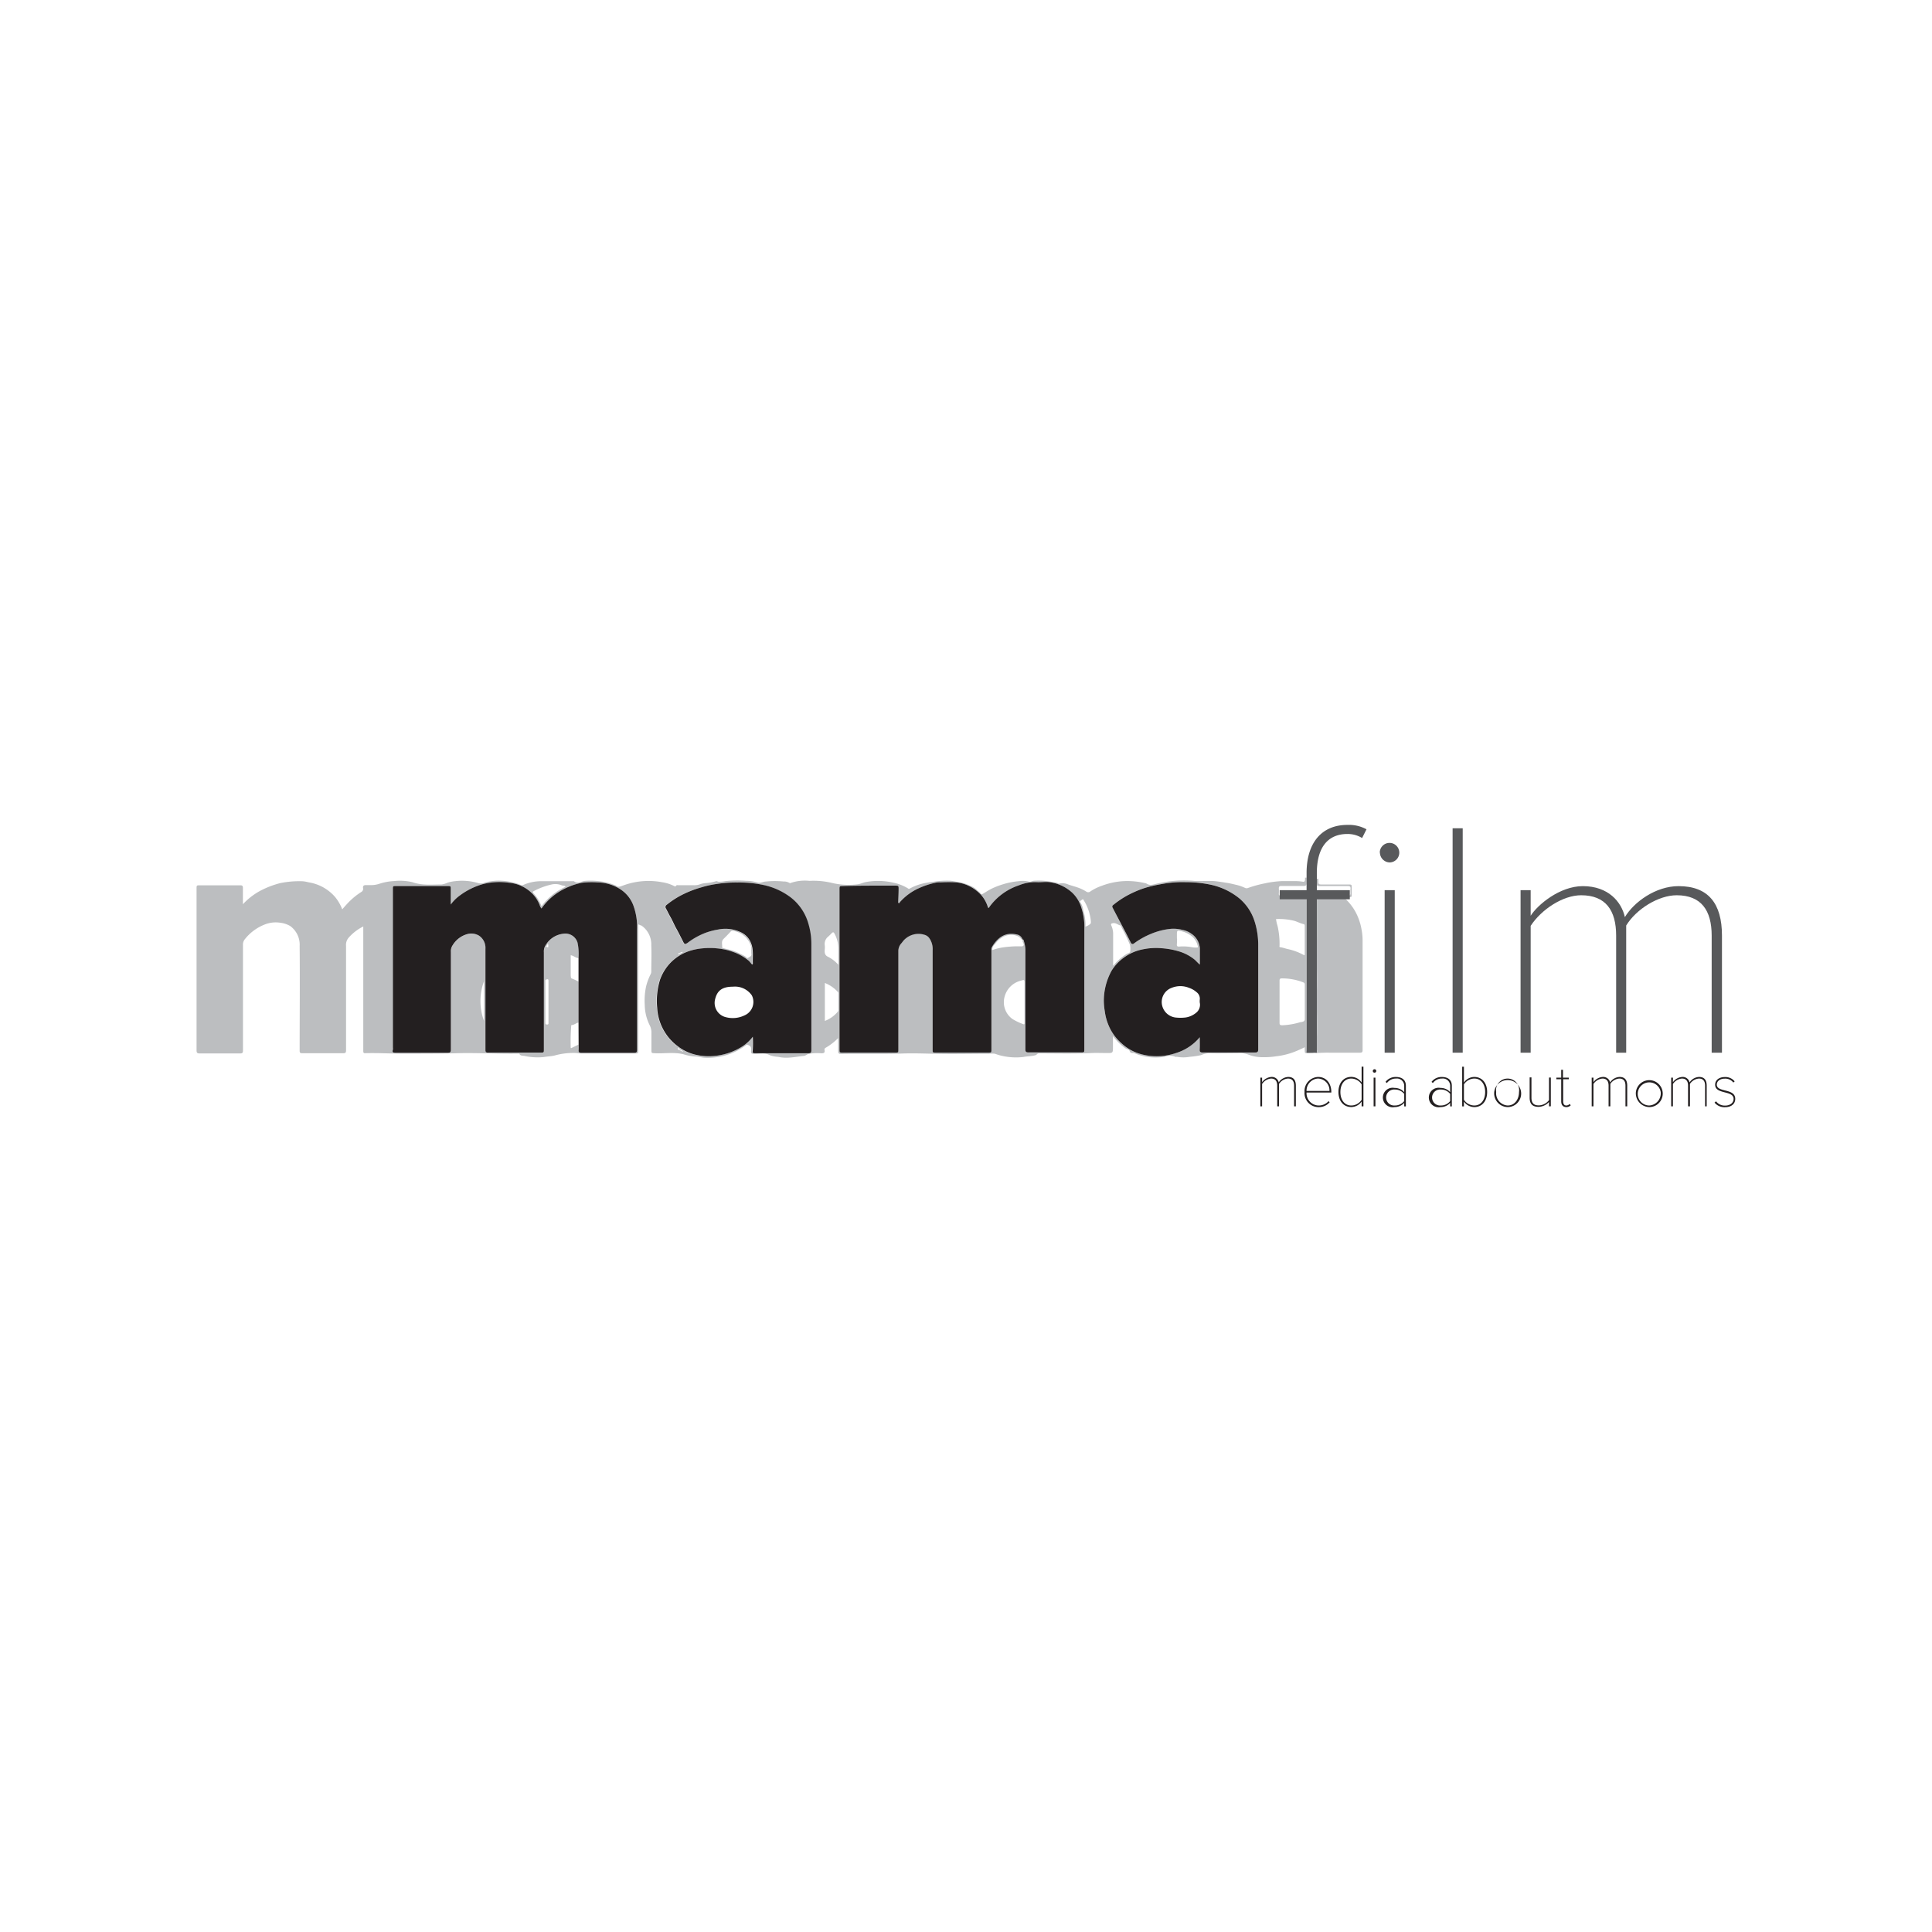 <svg id="Layer_1" data-name="Layer 1" xmlns="http://www.w3.org/2000/svg" viewBox="0 0 396 396"><defs><style>.cls-1,.cls-3{fill:#231f20;}.cls-2{fill:#bcbec0;}.cls-2,.cls-3{fill-rule:evenodd;}.cls-4{fill:#58595b;}</style></defs><title>MAMAFILM LOGO FINAL 1</title><path class="cls-1" d="M265.25,226.77v-4.24c0-.91-.38-1.46-1.27-1.46a2.4,2.4,0,0,0-1.82,1.09v4.61h-.37v-4.24c0-.91-.38-1.46-1.27-1.46a2.46,2.46,0,0,0-1.83,1.11v4.59h-.36v-5.89h.36v.93a2.59,2.59,0,0,1,1.89-1.07,1.44,1.44,0,0,1,1.52,1.12,2.46,2.46,0,0,1,1.94-1.12c1.07,0,1.57.62,1.57,1.79v4.24Z"/><path class="cls-1" d="M267.39,223.82a2.9,2.9,0,0,1,2.77-3.08c1.8,0,2.72,1.45,2.72,3.08v.12H267.8a2.52,2.52,0,0,0,2.47,2.65,2.69,2.69,0,0,0,2.05-.89l.22.23a2.94,2.94,0,0,1-2.27,1A2.88,2.88,0,0,1,267.39,223.82Zm2.75-2.75a2.48,2.48,0,0,0-2.34,2.54h4.7A2.42,2.42,0,0,0,270.14,221.07Z"/><path class="cls-1" d="M279.09,226.77v-1a2.59,2.59,0,0,1-2.11,1.14c-1.59,0-2.64-1.22-2.64-3.09s1.05-3.09,2.64-3.09a2.55,2.55,0,0,1,2.11,1.16v-3.26h.37v8.13Zm0-1.35v-3.16a2.56,2.56,0,0,0-2.11-1.19c-1.44,0-2.24,1.22-2.24,2.76s.8,2.76,2.24,2.76A2.54,2.54,0,0,0,279.09,225.42Z"/><path class="cls-1" d="M281.38,219.52a.37.37,0,0,1,.35-.36.36.36,0,0,1,.36.36.36.36,0,0,1-.36.35A.36.36,0,0,1,281.38,219.52Zm.17,7.25v-5.89h.37v5.89Z"/><path class="cls-1" d="M287.82,226.77v-.72a2.62,2.62,0,0,1-2,.87,2,2,0,1,1,0-3.93,2.62,2.62,0,0,1,2,.87v-1.33a1.49,1.49,0,0,0-1.66-1.46,2.29,2.29,0,0,0-1.89.92l-.28-.24a2.58,2.58,0,0,1,2.17-1c1.16,0,2,.58,2,1.78v4.25Zm0-1.08v-1.47a2.43,2.43,0,0,0-1.94-.9,1.64,1.64,0,1,0,0,3.27A2.43,2.43,0,0,0,287.82,225.69Z"/><path class="cls-1" d="M297.24,226.77v-.72a2.6,2.6,0,0,1-2,.87,2,2,0,1,1,0-3.93,2.6,2.6,0,0,1,2,.87v-1.33a1.49,1.49,0,0,0-1.66-1.46,2.29,2.29,0,0,0-1.89.92l-.27-.24a2.57,2.57,0,0,1,2.16-1c1.16,0,2,.58,2,1.78v4.25Zm0-1.08v-1.47a2.4,2.4,0,0,0-1.94-.9,1.64,1.64,0,1,0,0,3.27A2.4,2.4,0,0,0,297.24,225.69Z"/><path class="cls-1" d="M299.7,226.77v-8.13h.36v3.26a2.58,2.58,0,0,1,2.12-1.16c1.59,0,2.64,1.24,2.64,3.09s-1.05,3.09-2.64,3.09a2.62,2.62,0,0,1-2.12-1.14v1Zm2.48-.18c1.44,0,2.23-1.21,2.23-2.76s-.79-2.76-2.23-2.76a2.59,2.59,0,0,0-2.12,1.19v3.16A2.58,2.58,0,0,0,302.18,226.59Z"/><path class="cls-1" d="M306.27,223.82a2.77,2.77,0,1,1,2.75,3.1A2.82,2.82,0,0,1,306.27,223.82Zm5.08,0a2.37,2.37,0,1,0-4.68,0,2.51,2.51,0,0,0,2.35,2.77C310.53,226.59,311.35,225.26,311.35,223.82Z"/><path class="cls-1" d="M317.5,226.77v-.9a3,3,0,0,1-2.13,1c-1.17,0-1.84-.51-1.84-1.9v-4.14h.37V225c0,1.23.61,1.57,1.52,1.57a2.72,2.72,0,0,0,2.08-1.08v-4.63h.37v5.89Z"/><path class="cls-1" d="M320,225.74v-4.53h-1v-.33h1v-1.6h.36v1.6h1.19v.33H320.4v4.53c0,.49.19.85.64.85a.94.94,0,0,0,.69-.32l.22.28a1.2,1.2,0,0,1-.91.37C320.35,226.92,320,226.46,320,225.74Z"/><path class="cls-1" d="M333.17,226.77v-4.24c0-.91-.38-1.46-1.27-1.46a2.43,2.43,0,0,0-1.83,1.09v4.61h-.36v-4.24c0-.91-.38-1.46-1.27-1.46a2.46,2.46,0,0,0-1.83,1.11v4.59h-.36v-5.89h.36v.93a2.57,2.57,0,0,1,1.89-1.07,1.44,1.44,0,0,1,1.52,1.12,2.46,2.46,0,0,1,1.94-1.12c1.07,0,1.57.62,1.57,1.79v4.24Z"/><path class="cls-1" d="M335.31,223.82a2.76,2.76,0,1,1,2.74,3.1A2.82,2.82,0,0,1,335.31,223.82Zm5.08,0a2.37,2.37,0,1,0-2.34,2.77A2.49,2.49,0,0,0,340.39,223.82Z"/><path class="cls-1" d="M349.49,226.77v-4.24c0-.91-.38-1.46-1.27-1.46a2.43,2.43,0,0,0-1.83,1.09v4.61H346v-4.24c0-.91-.38-1.46-1.27-1.46a2.46,2.46,0,0,0-1.83,1.11v4.59h-.36v-5.89h.36v.93a2.57,2.57,0,0,1,1.89-1.07,1.44,1.44,0,0,1,1.52,1.12,2.46,2.46,0,0,1,1.94-1.12c1.07,0,1.57.62,1.57,1.79v4.24Z"/><path class="cls-1" d="M351.43,226l.3-.27a2.24,2.24,0,0,0,1.86.88c1.08,0,1.74-.59,1.74-1.37,0-1.8-3.78-.86-3.78-2.92,0-.87.73-1.56,2-1.56a2.43,2.43,0,0,1,2,.89l-.27.24a2.08,2.08,0,0,0-1.76-.8c-1,0-1.63.53-1.63,1.23,0,1.64,3.78.69,3.78,2.92,0,.92-.69,1.7-2.11,1.7A2.61,2.61,0,0,1,351.43,226Z"/><path class="cls-2" d="M279.06,190.44a11.85,11.85,0,0,0-1.18-3.45,10.66,10.66,0,0,0-2.53-3.12c.46,0,.88,0,1.29,0s.43-.12.42-.43c0-.5,0-1,0-1.49,0-.64,0-.65-.68-.66-1.85,0-3.71,0-5.57,0-.43,0-.59-.07-.58-.55,0-.21,0-.42,0-.63h-.39v.73c0,.71.06.77.75.77,1.89,0,3.78,0,5.67,0,.44,0,.59.14.55.56a6.46,6.46,0,0,0,0,.88c0,.41-.13.54-.53.54-1.89,0-3.78,0-5.67,0-.69,0-.69,0-.69.67,0,2.49,0,5,0,7.47,0,1.77-.11,3.54-.05,5.3s.08,3.36.06,5.05c0,1.28-.13,2.56-.07,3.85.09,1.92.09,3.85.07,5.77,0,.95-.11,1.91-.07,2.87a.75.75,0,0,1,0,.26c-.08.29.3.63-.05.86s-.57.06-.86.06c-1.16,0-1.16,0-1.16-1.14q0-15.14,0-30.27c0-.75,0-.75-.77-.75h-4.43c-.36,0-.5-.09-.47-.46a6.41,6.41,0,0,0,0-1c0-.4.1-.54.51-.53,1.52,0,3,0,4.54,0,.46,0,.65-.13.64-.62s0-.72,0-1.09l-.32,0c0,.12,0,.23,0,.34,0,.44-.16.56-.53.48a9.09,9.09,0,0,0-1.47-.11c-.94,0-1.87,0-2.81,0a21.44,21.44,0,0,0-3.57.49,23.42,23.42,0,0,0-3.37.94.77.77,0,0,1-.59-.06,9.7,9.7,0,0,0-1.45-.53c-.76-.18-1.5-.37-2.27-.49s-1.6-.26-2.41-.34c-1.43-.13-2.87.06-4.32-.06a23.78,23.78,0,0,0-7.56.57c-.75.18-1.51.49-2.24-.08,0,0-.07,0-.1,0a15.67,15.67,0,0,0-4.58-.43,15,15,0,0,0-4.39.95,10.34,10.34,0,0,0-2.29,1.12.7.7,0,0,1-.92.05,8,8,0,0,0-1.67-.8c-.7-.26-1.44-.42-2.12-.69a2.92,2.92,0,0,0-1.7-.14c-.07,0-.13,0-.19,0-.4-.29-.91-.22-1.35-.34a14.19,14.19,0,0,0-3.57-.24c-.4,0-.78.3-1.13.19a5,5,0,0,0-2-.1,15,15,0,0,0-3.27.63,15.72,15.72,0,0,0-2.26.86c-.65.31-1.26.72-1.89,1.09-.17.1-.39.11-.48-.07s-.46-.4-.66-.62a4.2,4.2,0,0,0-1.6-1,7.58,7.58,0,0,0-1.88-.64c-.72-.07-1.44-.31-2.18-.34a16.19,16.19,0,0,0-3.26.2,20.51,20.51,0,0,0-2.24.37,10.47,10.47,0,0,0-2.75,1.07c-.08,0-.12.09-.21,0a9.24,9.24,0,0,0-3.15-1.25,13.86,13.86,0,0,0-5.48-.14c-.63.1-1.28.45-1.88.5a14.87,14.87,0,0,1-5.23-.31,16,16,0,0,0-4.56-.41,8.79,8.79,0,0,0-3.9.45.19.19,0,0,1-.15,0,2.16,2.16,0,0,0-1.26-.32,17.85,17.85,0,0,0-3.58,0c-.61,0-1.18.41-1.8.2a8.26,8.26,0,0,0-2.3-.34,24.25,24.25,0,0,0-4.26.06,5.77,5.77,0,0,1-1.38.12c-.18,0-.35-.18-.54-.09a10.23,10.23,0,0,1-2.13.38,4.86,4.86,0,0,0-1,.19,3.47,3.47,0,0,1-1.54.24c-1,0-2,0-3.05,0-.14,0-.34-.07-.42.1s-.31.14-.41.08a8,8,0,0,0-2.47-.79,15,15,0,0,0-8,.67c-.57.2-1,.45-1.5,0a.66.66,0,0,0-.15-.05,11.76,11.76,0,0,0-2.8-.78,15.82,15.82,0,0,0-3.22-.13c-.8,0-1.58.75-2.42.08a.33.33,0,0,0-.1,0c-2.19,0-4.38,0-6.57,0a9,9,0,0,0-3.78.8.55.55,0,0,1-.4,0,6.58,6.58,0,0,0-1.51-.52,11.43,11.43,0,0,0-2.39-.37,10.53,10.53,0,0,0-3.48.36A2,2,0,0,1,98,181a11.72,11.72,0,0,0-4.71-.39,7.3,7.3,0,0,0-1.57.32,4.62,4.62,0,0,1-1.19.36c-2,0-4,.24-6-.47a11.07,11.07,0,0,0-3.77-.23,11.56,11.56,0,0,0-3.13.6,5.55,5.55,0,0,1-1.45.23c-.39,0-.79,0-1.19,0s-.62.12-.58.58a.73.73,0,0,1-.36.83,14.13,14.13,0,0,0-2.49,2c-.49.5-.93,1-1.41,1.56a9.13,9.13,0,0,0-1.47-2.54,9,9,0,0,0-5.43-3,6.44,6.44,0,0,0-1.24-.22,19.52,19.52,0,0,0-4.57.38,18.71,18.71,0,0,0-4.07,1.56,13.79,13.79,0,0,0-3.58,2.77c0-.25,0-.41,0-.57,0-.91,0-1.82,0-2.73,0-.5-.15-.59-.6-.58-2.73,0-5.47,0-8.2,0-.69,0-.7,0-.7.68q0,16.57,0,33.16c0,.47.13.62.61.62q4.16,0,8.31,0c.45,0,.59-.11.59-.59,0-7.22,0-14.44,0-21.66a1.7,1.7,0,0,1,.37-1.14,9.67,9.67,0,0,1,4-3,6.07,6.07,0,0,1,3.32-.39,5.23,5.23,0,0,1,2,.67,4.74,4.74,0,0,1,1.93,4.1c.07,7.15,0,14.3,0,21.45,0,.4.1.52.51.52q4.2,0,8.41,0c.47,0,.59-.13.59-.59,0-7.14,0-14.27,0-21.41a2.23,2.23,0,0,1,.53-1.68,9.68,9.68,0,0,1,3-2.3v25.18c0,.12,0,.24,0,.36,0,.34.09.44.42.43,2.79-.08,5.56.12,8.34.09,3.35,0,6.69,0,10-.07,4.28-.15,8.55.15,12.82.08a.74.74,0,0,1,.21,0c.07,0,.18,0,.19,0,.19.45.65.41,1,.45a12.54,12.54,0,0,0,4.05.24c.74-.14,1.49-.14,2.21-.32a14.46,14.46,0,0,1,4.19-.52c.4,0,.77.12,1.17.11,3.68,0,7.36,0,11,0,.76,0,.76,0,.76-.77V190.07a1.17,1.17,0,0,1,.05-.59c.18,0,.23.15.37.16a.88.88,0,0,1,.35.15,4.69,4.69,0,0,1,1.9,4c.08,1.79,0,3.58,0,5.36a1.12,1.12,0,0,1-.13.53,12.31,12.31,0,0,0-.91,2.41,13.9,13.9,0,0,0-.3,3.86,9.7,9.7,0,0,0,1,4.16,3.13,3.13,0,0,1,.37,1.51c0,1.17,0,2.34,0,3.51,0,.75,0,.72.77.75,1.93.09,3.88-.26,5.79.21a9.66,9.66,0,0,0,2.43.46c.7,0,1.36.25,2.06.26a13.57,13.57,0,0,0,4.51-.6,13.11,13.11,0,0,0,3.85-2c.17-.14.23-.09.42,0,.68.2.64.7.59,1.22s.13.53.55.56c1.1.09,2.23-.3,3.29.29a5.91,5.91,0,0,0,1.73.34c1.75.42,3.44,0,5.16-.18.43,0,.75-.37,1.13-.44a10,10,0,0,1,2.56-.11c.5,0,.74-.09.65-.64a.4.4,0,0,1,.19-.47,11.91,11.91,0,0,0,2.59-2c0,.94,0,1.78,0,2.61,0,.5.14.65.64.64,4.17-.08,8.34.05,12.51-.09,2.18-.08,4.36,0,6.53.05,3.77.1,7.54,0,11.3,0a4.28,4.28,0,0,1,1.18,0,10.79,10.79,0,0,0,1.54.45,13,13,0,0,0,4.26.21c.83-.17,1.68-.13,2.51-.37.27-.08.32-.37.69-.37,3.57,0,7.14.1,10.7-.07,1.1-.05,2.21,0,3.31,0s1.16,0,1.16-1.18v-2.3a11.23,11.23,0,0,0,2.53,2.49c.3.21.8.25.9.59s.36.42.66.39a1,1,0,0,1,.49.12,10.81,10.81,0,0,0,3.93.8,12.07,12.07,0,0,0,2.07-.14,3,3,0,0,1,2.22,0c.07.05.2,0,.3,0a7.37,7.37,0,0,0,2.65,0,16.36,16.36,0,0,0,2.3-.34,4.73,4.73,0,0,1,1.51-.39c2,.06,4,0,5.94,0a5.08,5.08,0,0,1,2.44.35,7.73,7.73,0,0,0,2.78.46,15.32,15.32,0,0,0,2.7-.18,15,15,0,0,0,4.27-1.12c.54-.22,1.06-.48,1.62-.73v.51c0,.71,0,.69.7.71,1.48,0,2.94-.14,4.42-.11,2.06,0,4.12,0,6.19,0,.46,0,.56-.13.55-.57,0-7.51,0-15,0-22.54A11.94,11.94,0,0,0,279.06,190.44Zm-169.62-7.81a14.57,14.57,0,0,1,3.72-1.36,3.5,3.5,0,0,1,2,.2c.26.09.57,0,.77.28a12.73,12.73,0,0,0-4.94,4,7.52,7.52,0,0,0-1.63-2.63C109.2,182.88,109.16,182.77,109.44,182.63ZM99.2,209.23a11.72,11.72,0,0,1,0-8.09Zm12.92.76c-.36,0-.33-.21-.33-.43,0-2.78,0-5.57,0-8.35,0-.16-.09-.35.2-.44s.43-.1.43.27c0,1.43,0,2.86,0,4.28v4.22C112.42,209.76,112.49,210,112.12,210ZM112,193.91c.08-.15.18-.29.3-.49a1.14,1.14,0,0,1,.08.58c0,.14,0,.24-.21.14S111.94,194.1,112,193.91Zm18,21.84q-5.41,0-10.83,0c-.46,0-.61-.12-.57-.57a9.73,9.73,0,0,0,0-1.08l-1.32.64c-.13.06-.31.2-.3-.11a38.58,38.58,0,0,1,.1-4.3c0-.08,0-.21.07-.22.53,0,.93-.44,1.45-.52,0-1.65,0-3.29,0-4.94,0-1.15,0-2.3,0-3.45a14.79,14.79,0,0,0-1.46-.66c-.1,0-.15-.43-.16-.66,0-1.35,0-2.71,0-4.08.6.07,1,.56,1.62.59a11.22,11.22,0,0,0-.2-3.16,2.59,2.59,0,0,0-2.83-1.84,4.81,4.81,0,0,0-3.68,2.31,2.3,2.3,0,0,0-.39,1.48q0,10,0,19.91c0,.67,0,.67-.66.67-3.59,0-7.18,0-10.77,0-.44,0-.55-.12-.55-.54q0-10.38,0-20.74a3,3,0,0,0-1.3-2.68,3.09,3.09,0,0,0-2.41-.33,5.08,5.08,0,0,0-3,2.27,2.17,2.17,0,0,0-.37,1.39c0,6.65,0,13.3,0,20,0,.51-.12.68-.66.67-3.56,0-7.11,0-10.67,0-.46,0-.76-.06-.56-.63a1.77,1.77,0,0,0,0-.46V182.31c0-.7,0-.7.68-.7H91.72c.67,0,.67,0,.67.69v3.1a8.35,8.35,0,0,1,1.86-1.85A14.48,14.48,0,0,1,99,181.21a13.67,13.67,0,0,1,5.36-.27,7.52,7.52,0,0,1,4.66,2.14,6.77,6.77,0,0,1,1.66,2.61,1.71,1.71,0,0,0,.31.52,12.45,12.45,0,0,1,5-4.18,13.31,13.31,0,0,1,3.28-1.09,16.58,16.58,0,0,1,3.23-.07,8.79,8.79,0,0,1,4.56,1.34,6.81,6.81,0,0,1,2.71,3.25,12.76,12.76,0,0,1,.81,5q0,12.36,0,24.71C130.58,215.59,130.49,215.75,130,215.75Zm9-.66c-.07,0-.14-.13-.07-.21s.19-.09.22,0c.17.41.7.31.87.73Zm26.61.67c-3.62,0-7.25,0-10.88,0-.43,0-.57-.05-.5-.57a23.47,23.47,0,0,0,0-2.68,9,9,0,0,1-2,1.89,12.9,12.9,0,0,1-5.43,2,12,12,0,0,1-4.52-.26,9.68,9.68,0,0,1-3.49-1.73,10.49,10.49,0,0,1-4.16-7.87,14.69,14.69,0,0,1,.62-5.82,9.83,9.83,0,0,1,1.71-2.93,9.51,9.51,0,0,1,4.11-2.8,12,12,0,0,1,2.88-.6,15.06,15.06,0,0,1,4,.15,11.94,11.94,0,0,1,2.24.59,10.27,10.27,0,0,1,3.22,1.82,6.4,6.4,0,0,1,.53.62c.05.05.14.12.21.11s.09-.13.09-.21c-.06-1.39.18-2.8-.38-4.16a4,4,0,0,0-2-2.18,7.41,7.41,0,0,0-4.76-.59,14,14,0,0,0-2.51.65,14.79,14.79,0,0,0-3.35,1.79c-.14.1-.27.21-.41.3-.49.33-.62.26-.88-.26-.51-1-1-2-1.57-3-.34-.67-.64-1.37-1-2s-.63-1.2-.95-1.8a.51.51,0,0,1,.14-.74,17.78,17.78,0,0,1,3.05-2,21.86,21.86,0,0,1,4-1.57,20.43,20.43,0,0,1,3.12-.7,25.17,25.17,0,0,1,4.33-.31,23.55,23.55,0,0,1,5.5.54,14.07,14.07,0,0,1,5.56,2.61,10.4,10.4,0,0,1,3.52,5.37,14.35,14.35,0,0,1,.58,4q0,10.94,0,21.86C166.28,215.64,166.12,215.76,165.65,215.76Zm-26.5-20.38c.29,0,.52-.34.86-.23-.21.24-.54.24-.77.43-.05,0-.12.08-.17,0A.13.13,0,0,1,139.15,195.38ZM154,195a2.36,2.36,0,0,0,0,.46c.12.52-.31.63-.61.84s-.41-.12-.59-.23a16.84,16.84,0,0,0-2.22-1.08c-.8-.32-1.63-.42-2.42-.69-.07,0-.15-.05-.14-.12.06-.59-.24-1.23.29-1.74s1-1,1.48-1.53a.45.45,0,0,1,.42-.12,4.54,4.54,0,0,1,3.76,3.28,4.12,4.12,0,0,1,0,.93Zm15.05-.41a3.75,3.75,0,0,0,0-.82,1.94,1.94,0,0,1,.75-1.83c.24-.22.47-.46.7-.69s.38-.21.54.1a6.51,6.51,0,0,1,.8,3v3.4a7.31,7.31,0,0,0-2-1.58C169,195.83,169,195.25,169.05,194.59Zm2.79,12.31a.61.61,0,0,1-.13.48,6.51,6.51,0,0,1-2.64,1.88v-7.78a7,7,0,0,1,2.67,1.85c.14.13.1.28.1.43ZM210,205.39v4.17c0,.34,0,.51-.44.29a10.88,10.88,0,0,1-2.06-1,4.24,4.24,0,0,1-1.59-4.55,4.57,4.57,0,0,1,3.37-3.3c.71-.22.72-.2.72.57ZM222.28,215c0,.74,0,.74-.75.74-3.57,0-7.15,0-10.72,0-.47,0-.61-.12-.61-.6,0-6.84,0-13.68,0-20.52a7.27,7.27,0,0,0-.35-1.8c0-.11-.07-.25-.24-.21a.94.94,0,0,0,.1.63c.28.46.09.77-.42.73a22,22,0,0,0-3.81.23,12.11,12.11,0,0,0-2.07.53c-.1-.61.34-1,.66-1.37a4.54,4.54,0,0,1,1.51-1.31,3.4,3.4,0,0,1,2.58-.32,2.15,2.15,0,0,1,1.25.84s.13,0,.19,0a1.55,1.55,0,0,0-1.32-1.11c-2.39-.52-3.93.82-5,2.64a1,1,0,0,0-.08.6v20.32c0,.68,0,.68-.68.68H191.81c-.65,0-.65,0-.65-.66q0-10.18,0-20.37a3.84,3.84,0,0,0-.67-2.41,1.78,1.78,0,0,0-1-.71,4.1,4.1,0,0,0-4.51,1.46c-.07.1-.15.19-.22.28a2.3,2.3,0,0,0-.62,1.57c0,6.72,0,13.44,0,20.16,0,.68,0,.68-.69.68H172.78c-.71,0-.71,0-.71-.72V182.34c0-.73,0-.71.7-.73,3.57-.1,7.14-.08,10.72-.08.66,0,.71,0,.7.7,0,.85-.05,1.71-.08,2.57,0,.1-.05.26.11.3s.16-.1.22-.18a11.44,11.44,0,0,1,3.93-2.88,16.28,16.28,0,0,1,3.29-1.09,3.52,3.52,0,0,1,1.12-.09,28.43,28.43,0,0,1,3.33,0,8.1,8.1,0,0,1,5.16,2.78,7,7,0,0,1,1.17,2.15c0,.11.05.26.18.28s.14-.12.2-.21a12.29,12.29,0,0,1,6.06-4.41,8.72,8.72,0,0,1,3.54-.64c.9.07,1.81-.11,2.71,0A8.53,8.53,0,0,1,219.8,183a7,7,0,0,1,1.66,2.5,12.88,12.88,0,0,1,.8,4.87C222.3,198.61,222.28,206.81,222.28,215Zm.62-25.25-.42.2a9.71,9.71,0,0,0-.44-3.34,4,4,0,0,0-.61-1.68c-.14-.16,0-.24.08-.33l.46-.32a9.82,9.82,0,0,1,1.57,4.09C223.64,189.32,223.69,189.32,222.9,189.76Zm5.25-.54c.58-.07,1,.36,1.47.47.13,0,.21.31.3.49a33.61,33.61,0,0,1,1.68,3.47,3.5,3.5,0,0,1,.06,1.33c0,.38-.44.39-.7.55a9.9,9.9,0,0,0-2.53,2.16,1.79,1.79,0,0,1-.27.25c0-2.25,0-4.39,0-6.53a4.17,4.17,0,0,0-.36-1.66C227.63,189.38,227.76,189.27,228.15,189.22Zm29.08,26.54q-5.37,0-10.73,0c-.47,0-.63-.13-.6-.61,0-.8,0-1.61,0-2.55a10.23,10.23,0,0,1-4.84,3.23,12.21,12.21,0,0,1-7,.29,9.62,9.62,0,0,1-4.22-2.3,9.92,9.92,0,0,1-2.65-3.72,10.91,10.91,0,0,1-.75-2.81,13.56,13.56,0,0,1-.2-2.09,12.84,12.84,0,0,1,1.61-6.27,9.4,9.4,0,0,1,2.54-2.68,9.72,9.72,0,0,1,3.91-1.68,13.23,13.23,0,0,1,3.83-.21,16,16,0,0,1,3.32.59,9.22,9.22,0,0,1,3.42,1.76c.34.3.63.66,1.05,1,0-1.2,0-2.28,0-3.37a3.91,3.91,0,0,0-1.8-3,4.42,4.42,0,0,0-1.73-.73,7.18,7.18,0,0,0-2.4-.23,13.9,13.9,0,0,0-4,1,16.25,16.25,0,0,0-3.58,2c-.28.21-.5.11-.66-.2-.8-1.64-1.67-3.24-2.51-4.85-.41-.77-.81-1.54-1.21-2.31a.37.37,0,0,1,.13-.52,18.66,18.66,0,0,1,4.3-2.65,19.24,19.24,0,0,1,2.92-1.06c1.06-.29,2.16-.49,3.25-.68a22.91,22.91,0,0,1,4.45-.29,24.19,24.19,0,0,1,4.78.46,13.93,13.93,0,0,1,6.13,2.84,10.11,10.11,0,0,1,3.13,4.66,15.73,15.73,0,0,1,.76,5q0,10.65,0,21.3C257.89,215.65,257.74,215.77,257.23,215.76Zm-16-23.37v-1c0-.59.11-.71.68-.56a5.34,5.34,0,0,1,2.53,1.22,3.68,3.68,0,0,1,1.08,1.95c0,.24-.06.23-.2.23a5.19,5.19,0,0,1-1.17-.1,10,10,0,0,0-2.5-.1c-.33,0-.45-.09-.43-.43S241.26,192.78,241.26,192.39Zm20.29-4a13.05,13.05,0,0,1,3.73.35c.67.19,1.26.53,1.93.68.21,0,.25.22.25.39,0,1.92,0,3.84,0,5.77,0,.21,0,.26-.27.14a11.83,11.83,0,0,0-3.12-1.16c-.53-.11-1.06-.32-1.61-.4-.25,0-.17-.23-.16-.36a16.7,16.7,0,0,0-.41-4A7.86,7.86,0,0,1,261.55,188.42Zm5.11,21.1a14.59,14.59,0,0,1-3.83.67c-.4,0-.54-.11-.53-.53,0-1.46,0-2.92,0-4.38s0-2.82,0-4.23c0-.39.12-.47.49-.47a11.78,11.78,0,0,1,4.4.83c.26.09.28.27.28.47q0,3.51,0,7C267.47,209.44,266.92,209.42,266.66,209.52Z"/><path class="cls-3" d="M209.61,192.62a1.55,1.55,0,0,0-1.32-1.11c-2.39-.52-3.93.82-5,2.64a1,1,0,0,0-.08.6v20.32c0,.68,0,.68-.68.68H191.81c-.65,0-.65,0-.65-.66q0-10.18,0-20.37a3.84,3.84,0,0,0-.67-2.41,1.78,1.78,0,0,0-1-.71,4.1,4.1,0,0,0-4.51,1.46c-.07.1-.15.19-.22.28a2.3,2.3,0,0,0-.62,1.57c0,6.72,0,13.44,0,20.16,0,.68,0,.68-.69.68H172.78c-.71,0-.71,0-.71-.72V182.34c0-.73,0-.71.7-.73,3.57-.1,7.14-.08,10.72-.08.66,0,.71,0,.7.7,0,.85-.05,1.71-.08,2.57,0,.1-.05.26.11.3s.16-.1.22-.18a11.44,11.44,0,0,1,3.93-2.88,16.28,16.28,0,0,1,3.29-1.09,3.52,3.52,0,0,1,1.12-.09,28.43,28.43,0,0,1,3.33,0,8.1,8.1,0,0,1,5.16,2.78,7,7,0,0,1,1.17,2.15c0,.11.05.26.18.28s.14-.12.2-.21a12.29,12.29,0,0,1,6.06-4.41,8.72,8.72,0,0,1,3.54-.64c.9.07,1.81-.11,2.71,0A8.53,8.53,0,0,1,219.8,183a7,7,0,0,1,1.66,2.5,12.88,12.88,0,0,1,.8,4.87c0,8.2,0,16.4,0,24.6,0,.74,0,.74-.75.74-3.57,0-7.15,0-10.72,0-.47,0-.61-.12-.61-.6,0-6.84,0-13.68,0-20.52a7.27,7.27,0,0,0-.35-1.8c0-.11-.07-.25-.24-.21Z"/><path class="cls-3" d="M118.58,209.58c0-1.65,0-3.29,0-4.94,0-1.15,0-2.3,0-3.45v-4.81a11.22,11.22,0,0,0-.2-3.16,2.59,2.59,0,0,0-2.83-1.84,4.81,4.81,0,0,0-3.68,2.31,2.3,2.3,0,0,0-.39,1.48q0,10,0,19.91c0,.67,0,.67-.66.67-3.59,0-7.18,0-10.77,0-.44,0-.55-.12-.55-.54q0-10.38,0-20.74a3,3,0,0,0-1.3-2.68,3.09,3.09,0,0,0-2.41-.33,5.08,5.08,0,0,0-3,2.27,2.17,2.17,0,0,0-.37,1.39c0,6.65,0,13.3,0,20,0,.51-.12.68-.66.67-3.56,0-7.11,0-10.67,0-.46,0-.76-.06-.56-.63a1.77,1.77,0,0,0,0-.46V182.31c0-.7,0-.7.68-.7H91.72c.67,0,.67,0,.67.69v3.1a8.35,8.35,0,0,1,1.86-1.85A14.48,14.48,0,0,1,99,181.21a13.67,13.67,0,0,1,5.36-.27,7.52,7.52,0,0,1,4.66,2.14,6.77,6.77,0,0,1,1.66,2.61,1.71,1.71,0,0,0,.31.52,12.45,12.45,0,0,1,5-4.18,13.31,13.31,0,0,1,3.28-1.09,16.58,16.58,0,0,1,3.23-.07,8.79,8.79,0,0,1,4.56,1.34,6.81,6.81,0,0,1,2.71,3.25,12.76,12.76,0,0,1,.81,5q0,12.36,0,24.71c0,.45-.09.61-.58.61q-5.41,0-10.83,0c-.46,0-.61-.12-.57-.57a9.73,9.73,0,0,0,0-1.08Z"/><path class="cls-3" d="M245.91,212.6a10.23,10.23,0,0,1-4.84,3.23,12.21,12.21,0,0,1-7,.29,9.62,9.62,0,0,1-4.22-2.3,9.92,9.92,0,0,1-2.65-3.72,10.91,10.91,0,0,1-.75-2.81,13.56,13.56,0,0,1-.2-2.09,12.84,12.84,0,0,1,1.61-6.27,9.4,9.4,0,0,1,2.54-2.68,9.72,9.72,0,0,1,3.91-1.68,13.23,13.23,0,0,1,3.83-.21,16,16,0,0,1,3.32.59,9.22,9.22,0,0,1,3.42,1.76c.34.3.63.66,1.05,1,0-1.2,0-2.28,0-3.37a3.91,3.91,0,0,0-1.8-3,4.42,4.42,0,0,0-1.73-.73,7.18,7.18,0,0,0-2.4-.23,13.9,13.9,0,0,0-4,1,16.25,16.25,0,0,0-3.58,2c-.28.21-.5.11-.66-.2-.8-1.64-1.67-3.24-2.51-4.85-.41-.77-.81-1.54-1.21-2.31a.37.37,0,0,1,.13-.52,18.66,18.66,0,0,1,4.3-2.65,19.24,19.24,0,0,1,2.92-1.06c1.06-.29,2.16-.49,3.25-.68a22.91,22.91,0,0,1,4.45-.29,24.19,24.19,0,0,1,4.78.46,13.93,13.93,0,0,1,6.13,2.84,10.11,10.11,0,0,1,3.13,4.66,15.73,15.73,0,0,1,.76,5q0,10.65,0,21.3c0,.54-.15.66-.66.65q-5.37,0-10.73,0c-.47,0-.63-.13-.6-.61C245.94,214.35,245.91,213.54,245.91,212.6Zm0-7.13a4.34,4.34,0,0,1,0-.51,1.67,1.67,0,0,0-.64-1.59,4.63,4.63,0,0,0-1.57-.9,4.73,4.73,0,0,0-3.53,0,3.09,3.09,0,0,0-1.93,3.77,3.23,3.23,0,0,0,2.64,2.31,9.1,9.1,0,0,0,2.15,0,4.4,4.4,0,0,0,2.11-.94A2.09,2.09,0,0,0,245.91,205.47Z"/><path class="cls-3" d="M154.3,212.5a9,9,0,0,1-2,1.89,12.9,12.9,0,0,1-5.43,2,12,12,0,0,1-4.52-.26,9.68,9.68,0,0,1-3.49-1.73,10.49,10.49,0,0,1-4.16-7.87,14.69,14.69,0,0,1,.62-5.82,9.83,9.83,0,0,1,1.71-2.93,9.51,9.51,0,0,1,4.11-2.8,12,12,0,0,1,2.88-.6,15.06,15.06,0,0,1,4,.15,11.94,11.94,0,0,1,2.24.59,10.27,10.27,0,0,1,3.22,1.82,6.4,6.4,0,0,1,.53.62c.05.05.14.12.21.11s.09-.13.09-.21c-.06-1.39.18-2.8-.38-4.16a4,4,0,0,0-2-2.18,7.41,7.41,0,0,0-4.76-.59,14,14,0,0,0-2.51.65,14.79,14.79,0,0,0-3.35,1.79c-.14.1-.27.21-.41.3-.49.33-.62.26-.88-.26-.51-1-1-2-1.57-3-.34-.67-.64-1.37-1-2s-.63-1.2-.95-1.8a.51.51,0,0,1,.14-.74,17.78,17.78,0,0,1,3.05-2,21.86,21.86,0,0,1,4-1.57,20.43,20.43,0,0,1,3.12-.7,25.17,25.17,0,0,1,4.33-.31,23.55,23.55,0,0,1,5.5.54,14.07,14.07,0,0,1,5.56,2.61,10.4,10.4,0,0,1,3.52,5.37,14.35,14.35,0,0,1,.58,4q0,10.94,0,21.86c0,.49-.16.61-.63.61-3.62,0-7.25,0-10.88,0-.43,0-.57-.05-.5-.57A23.47,23.47,0,0,0,154.3,212.5Zm-4.06-10.26c-2.21,0-3.29.79-3.7,2.73a3,3,0,0,0,2.32,3.54,5.52,5.52,0,0,0,3.7-.37,3,3,0,0,0,1.6-4,1.66,1.66,0,0,0-.29-.42A4.19,4.19,0,0,0,150.24,202.24Z"/><path class="cls-4" d="M267.81,215.77V184.32H262.3v-1.86h5.51v-3.52c0-6.2,3.11-9.86,8.35-9.86a7.51,7.51,0,0,1,3.93.9l-.9,1.79a5.65,5.65,0,0,0-3-.83c-4.21,0-6.28,3-6.28,8v3.52h6.76v1.86h-6.76v31.45Zm15-41a2,2,0,0,1,2-2,2,2,0,0,1,0,4A2.05,2.05,0,0,1,282.84,174.74Zm1,41V182.46h2.07v33.31Z"/><path class="cls-4" d="M297.74,215.77v-46h2.07v46Z"/><path class="cls-4" d="M350.84,215.77v-24c0-5.17-2.14-8.27-7.17-8.27-3.73,0-8.28,2.82-10.35,6.2v26.07h-2.06v-24c0-5.17-2.14-8.27-7.18-8.27-3.72,0-8.13,2.89-10.34,6.27v26h-2.07V182.46h2.07v5.24c1.38-2.2,5.93-6.07,10.69-6.07,5.24,0,7.93,3.24,8.62,6.35,1.86-3.11,6.34-6.35,11-6.35,6.07,0,8.9,3.52,8.9,10.14v24Z"/></svg>